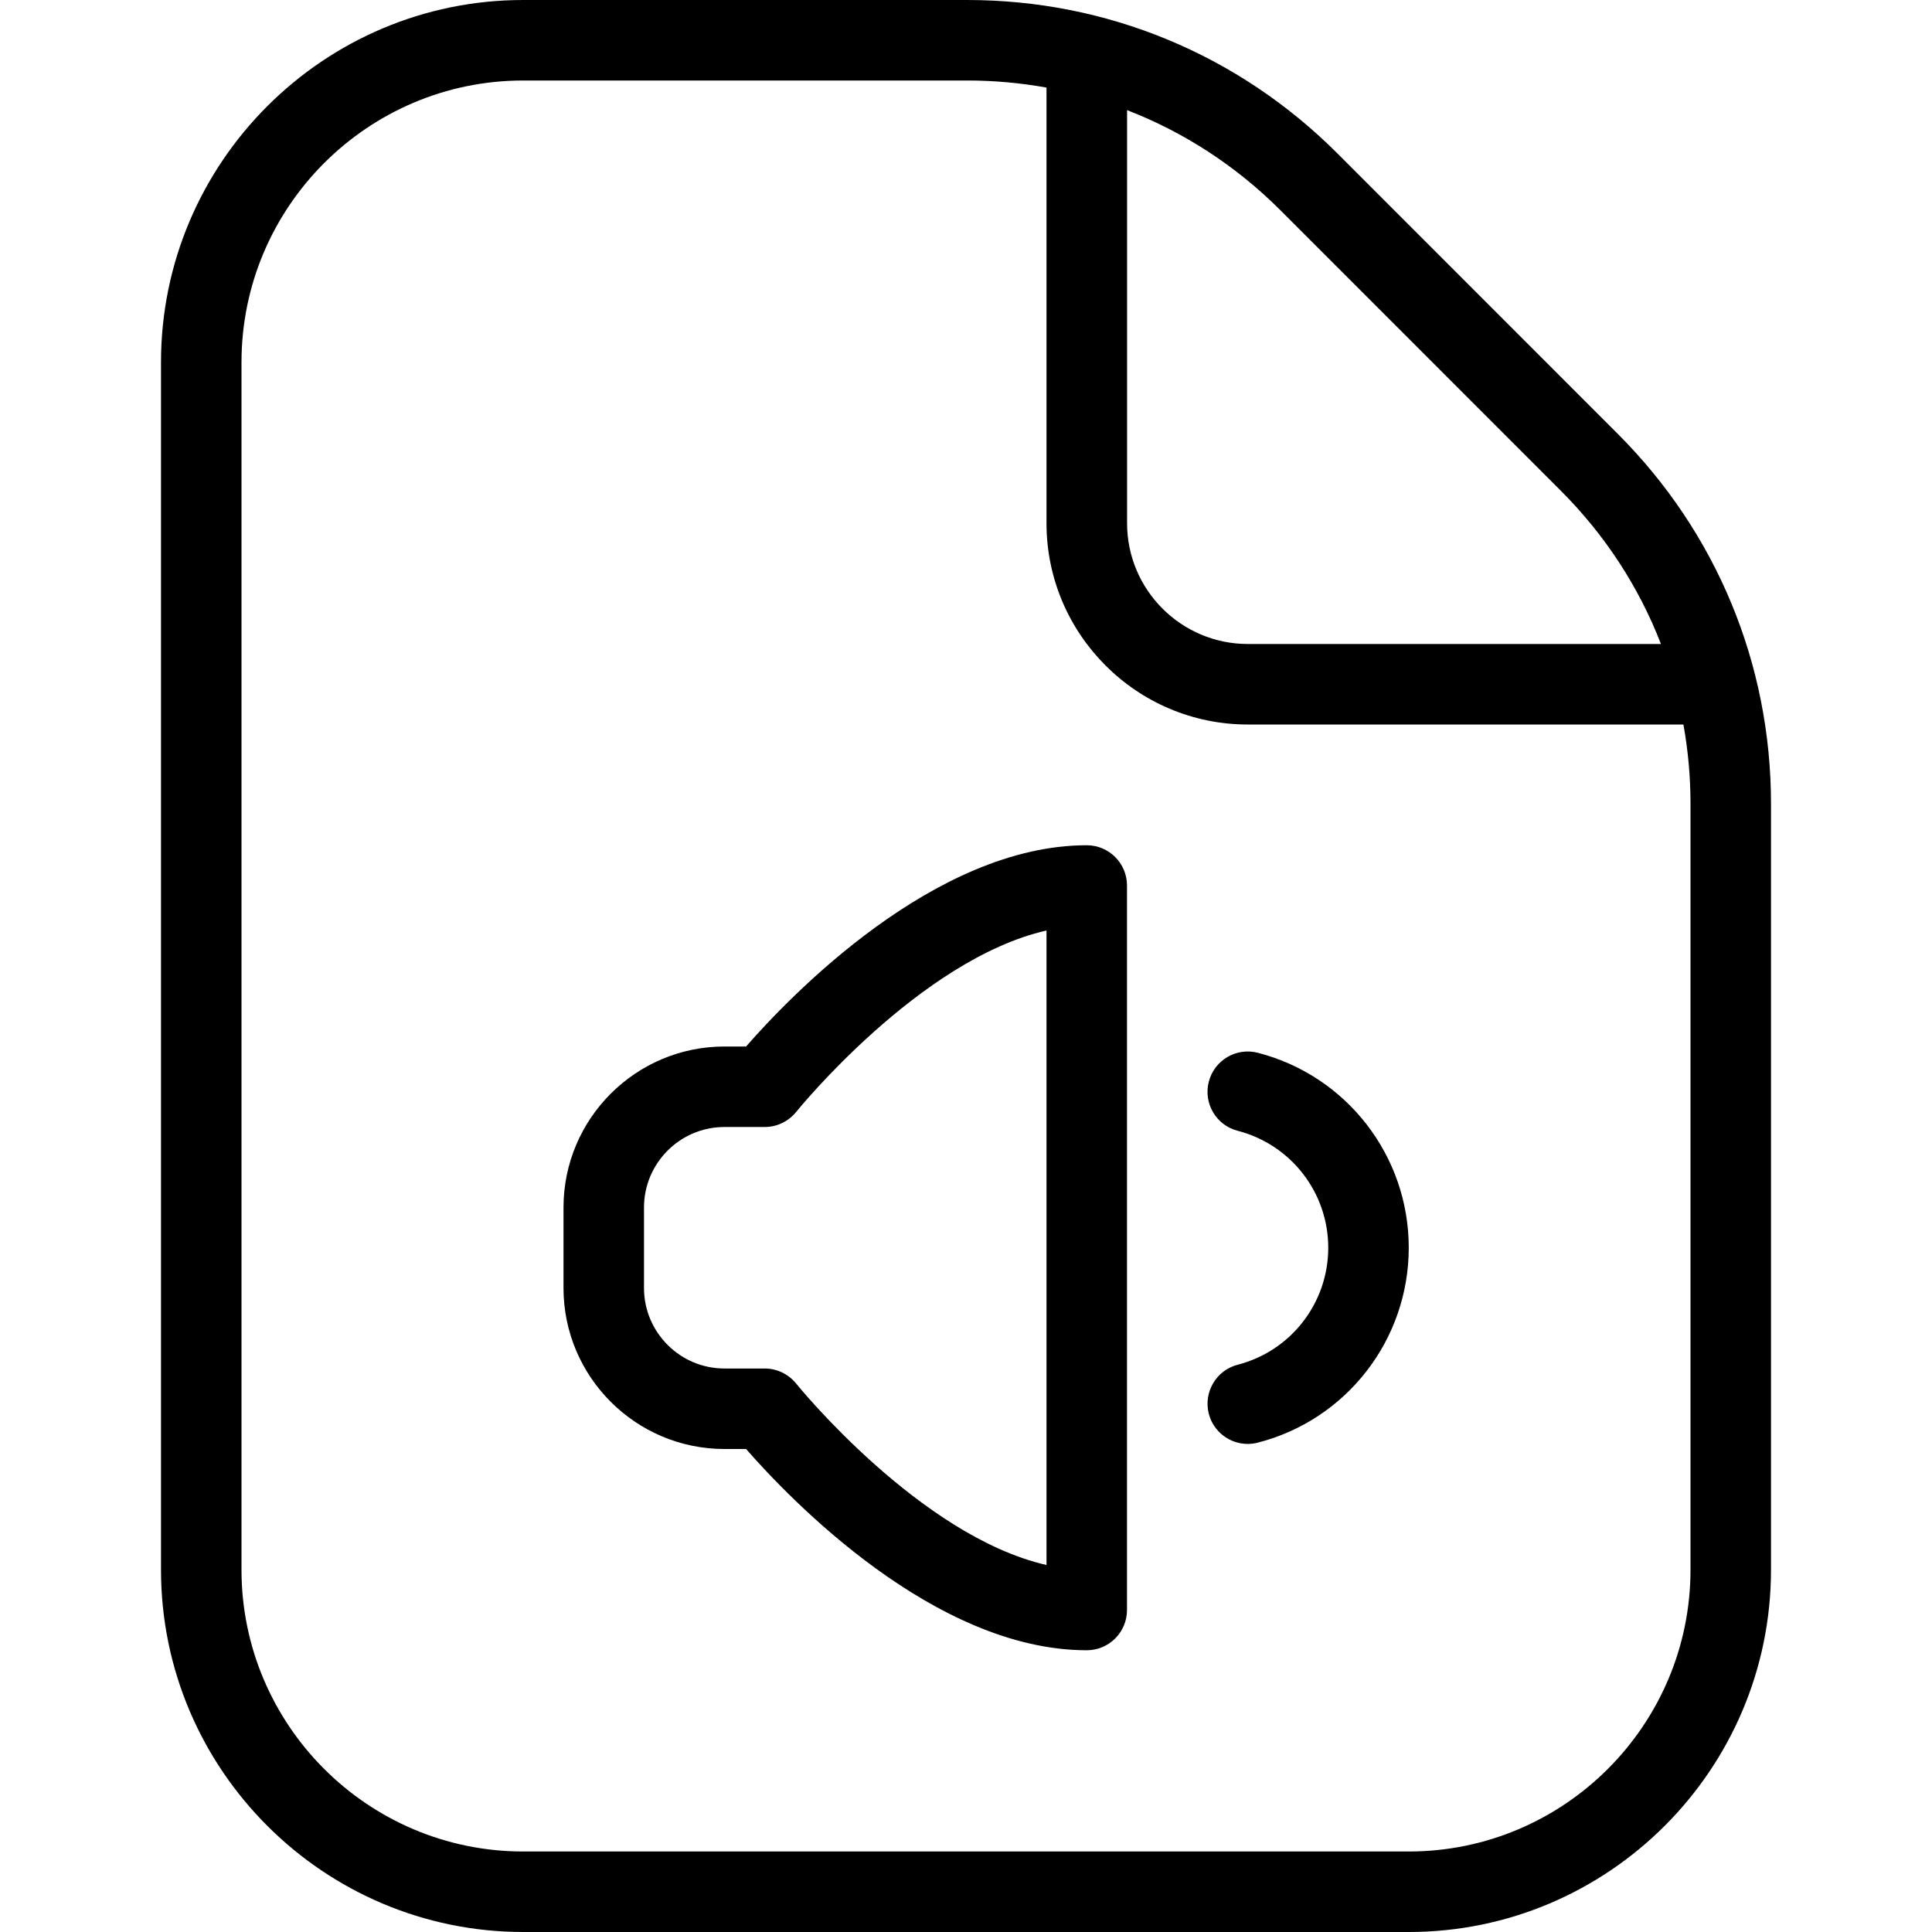 <?xml version="1.0" encoding="UTF-8"?>
<svg xmlns="http://www.w3.org/2000/svg" id="Layer_1" data-name="Layer 1" viewBox="0 0 24 24" width="512" height="512"><path d="m20.096,5.389l-3.484-3.485c-1.229-1.228-2.861-1.904-4.597-1.904h-5.515C4.019,0,2,2.019,2,4.5v15c0,2.481,2.019,4.5,4.5,4.5h11c2.481,0,4.5-2.019,4.5-4.5v-9.515c0-1.737-.677-3.369-1.904-4.596Zm-.707.707c.551.551.971,1.198,1.244,1.904h-5.132c-.827,0-1.5-.673-1.5-1.5V1.368c.705.273,1.353.692,1.904,1.243l3.484,3.485Zm1.611,13.404c0,1.93-1.57,3.5-3.5,3.5H6.5c-1.93,0-3.5-1.57-3.5-3.5V4.5c0-1.93,1.57-3.5,3.5-3.5h5.515c.334,0,.663.03.985.088v5.412c0,1.378,1.121,2.5,2.5,2.5h5.412c.058.322.088.651.088.985v9.515Zm-7.5-9c-1.895,0-3.695,1.885-4.232,2.5h-.268c-1.103,0-2,.897-2,2v1c0,1.103.897,2,2,2h.268c.537.615,2.338,2.5,4.232,2.5.276,0,.5-.224.5-.5v-9c0-.276-.224-.5-.5-.5Zm-.5,8.941c-1.572-.359-3.093-2.232-3.109-2.253-.096-.118-.239-.188-.391-.188h-.5c-.552,0-1-.449-1-1v-1c0-.551.448-1,1-1h.5c.151,0,.295-.069.391-.188.017-.021,1.537-1.895,3.109-2.253v7.882Zm4.5-3.941c0,1.141-.771,2.137-1.875,2.421-.042.011-.084.016-.125.016-.223,0-.426-.15-.484-.375-.068-.267.092-.54.359-.609.662-.17,1.125-.768,1.125-1.453s-.463-1.282-1.125-1.453c-.268-.069-.428-.342-.359-.609.069-.268.34-.429.609-.36,1.104.285,1.875,1.28,1.875,2.421Z"/></svg>
